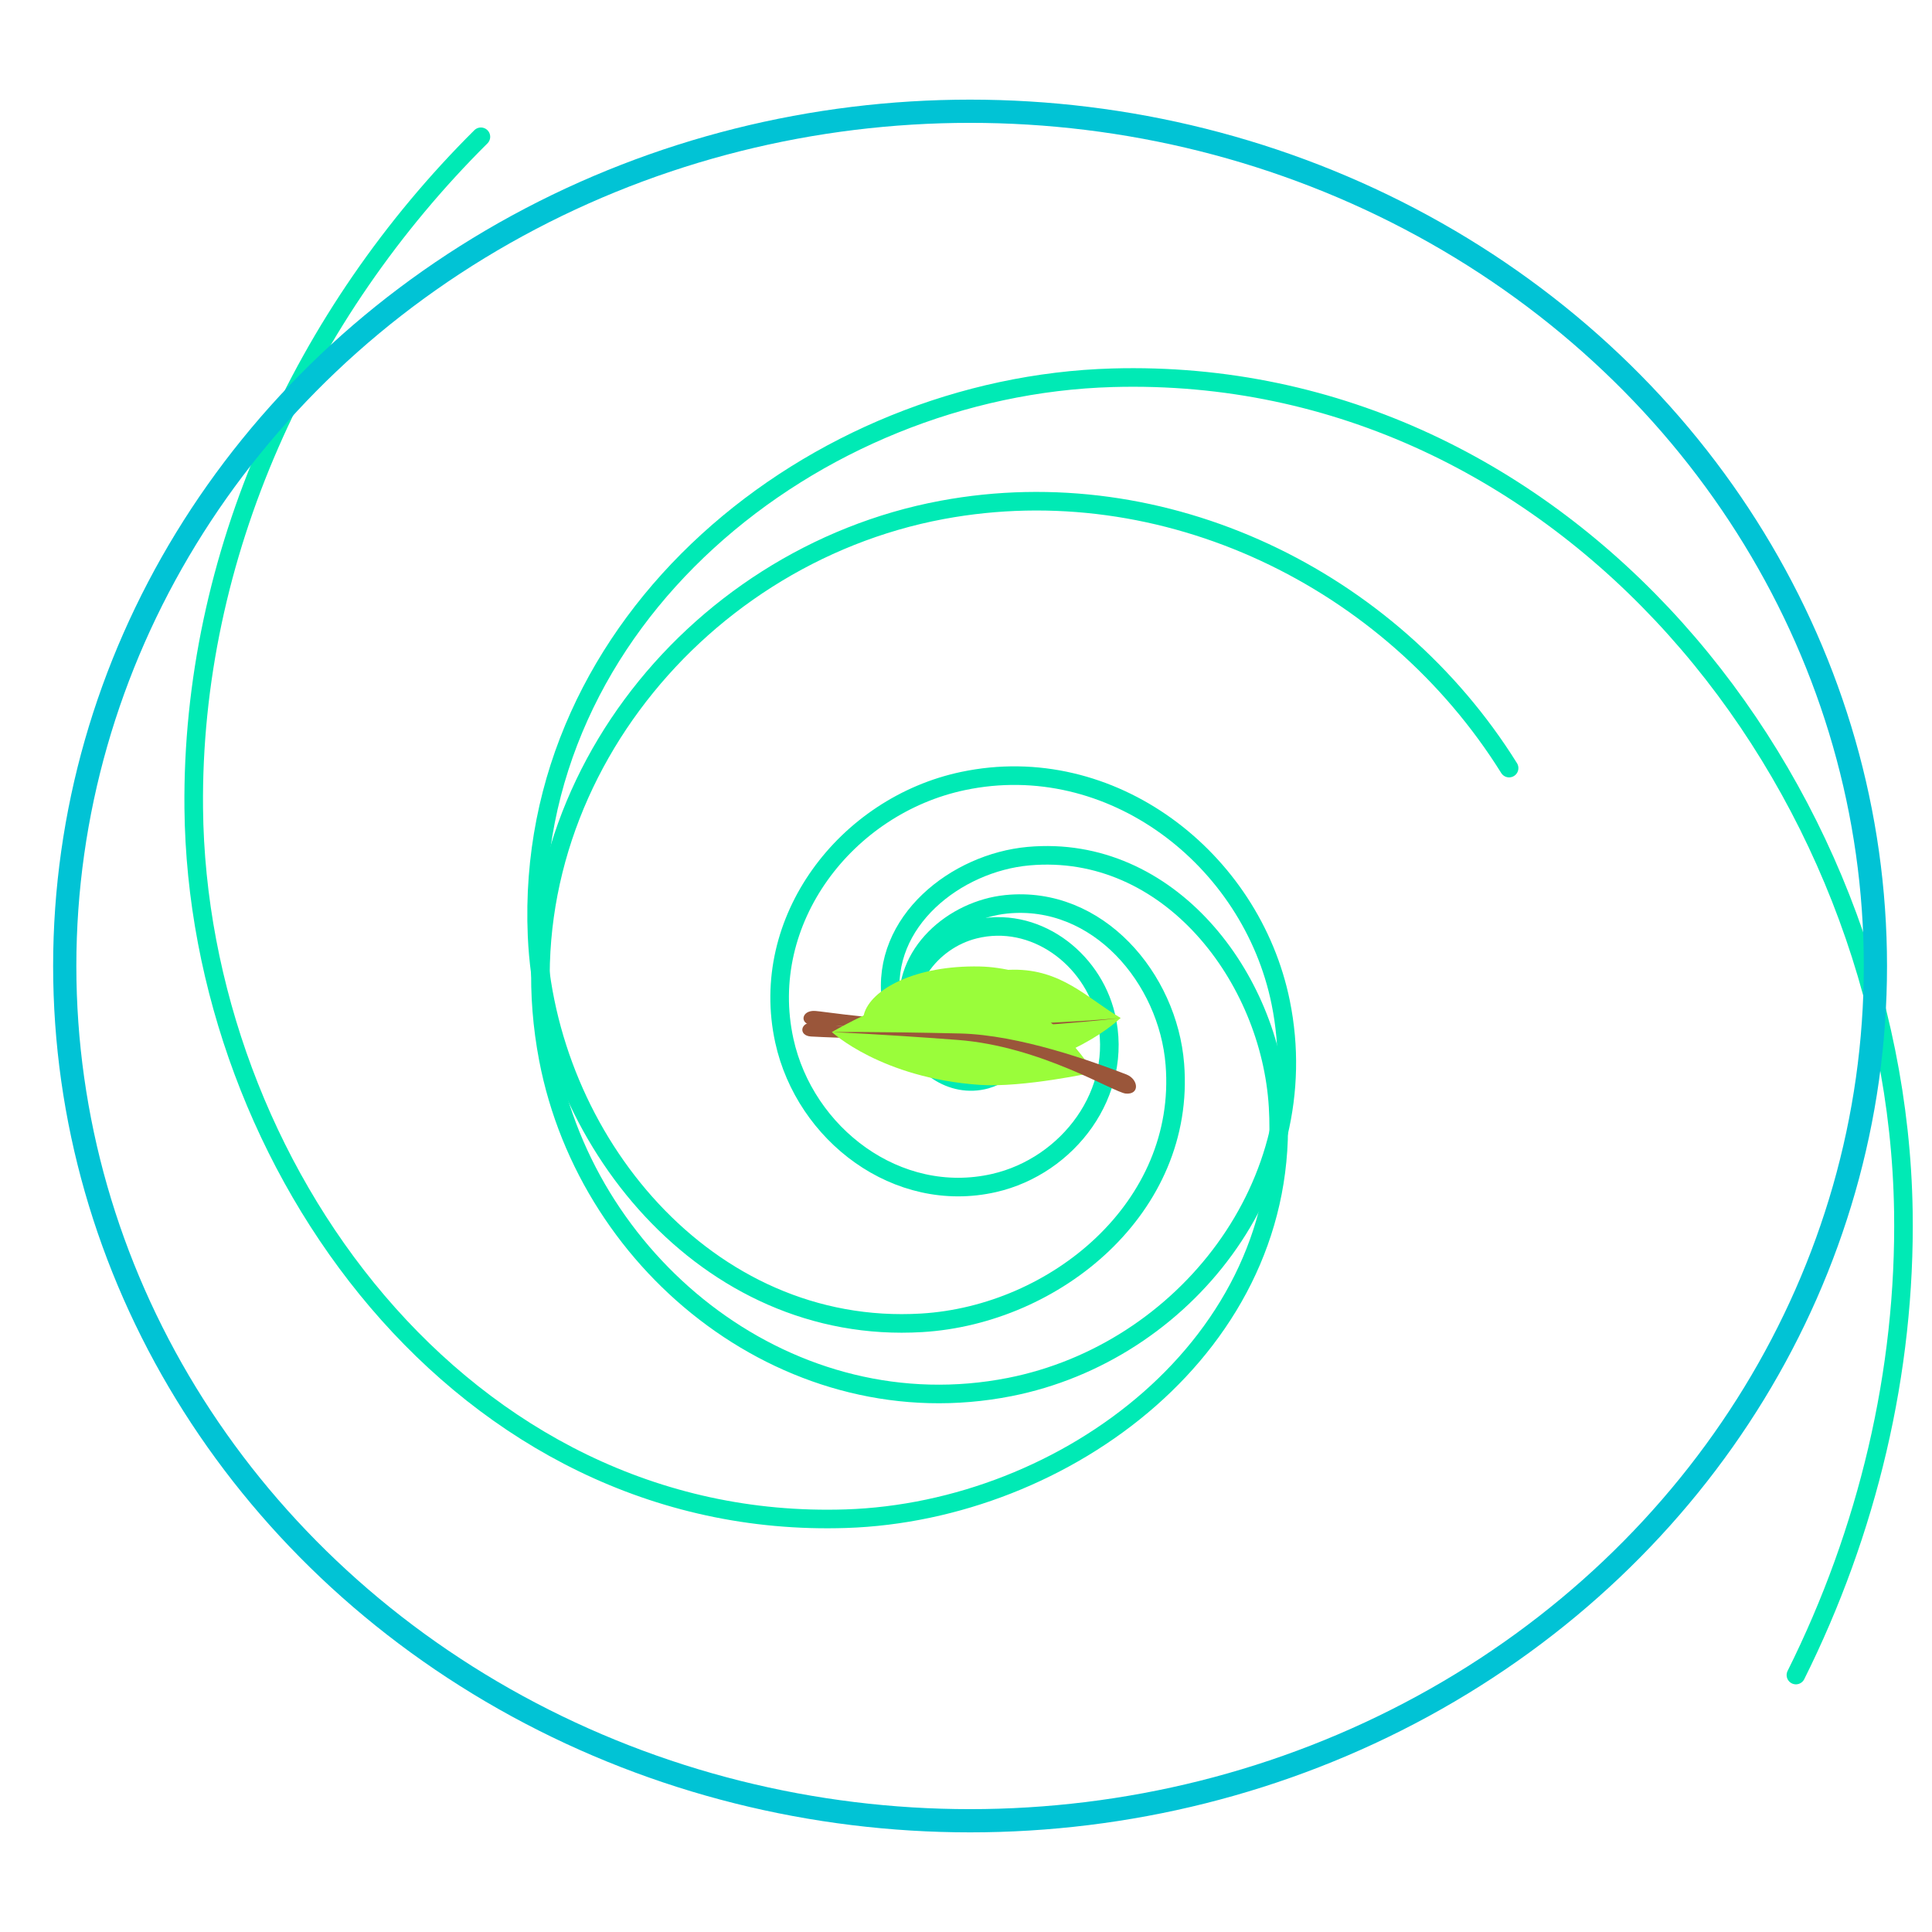 <?xml version="1.0" encoding="UTF-8"?>
<!-- Created with Inkscape (http://www.inkscape.org/) -->
<svg width="55mm" height="55mm" version="1.1" viewBox="0 0 55 55" xmlns="http://www.w3.org/2000/svg">
 <g fill="none" stroke="#00eab5" stroke-linecap="round" stroke-width=".529">
  <path d="m27.952 29.188c5e-6 4.6e-5 -1.44e-4 1.2e-5 -1.5e-4 1e-5 -9.31e-4 -2.62e-4 -2.92e-4 -0.002 0-0.002 0.002-0.003 7e-3 -8.38e-4 9e-3 0.001 0.008 0.008 9.31e-4 0.021-0.007 0.027-0.022 0.015-0.05-0.001-0.061-0.021-0.026-0.046 0.008-0.101 0.05-0.121 0.086-0.042 0.182 0.021 0.216 0.101 0.063 0.147-0.043 0.304-0.181 0.357-0.234 0.089-0.477-0.079-0.554-0.3-0.123-0.354 0.132-0.715 0.468-0.822 0.513-0.164 1.028 0.206 1.174 0.695 0.214 0.72-0.306 1.433-0.995 1.625-0.982 0.274-1.944-0.437-2.192-1.379-0.344-1.307 0.605-2.578 1.862-2.891 1.704-0.425 3.35 0.815 3.741 2.459 0.52 2.184-1.074 4.28-3.184 4.761-2.755 0.628-5.386-1.387-5.97-4.054-0.75-3.429 1.762-6.689 5.087-7.39 4.215-0.889 8.209 2.205 9.043 6.3 1.045 5.126-2.725 9.967-7.711 10.951-6.173 1.219-11.986-3.329-13.138-9.341-1.412-7.368 4.025-14.289 11.21-15.628 6.327-1.179 12.771 1.946 16.142 7.35"/>
  <path d="m27.952 29.188c-6.5e-5 -3.2e-5 4.6e-5 -1.97e-4 6e-5 -2.13e-4 9.33e-4 -9.77e-4 0.003 4.66e-4 0.003 0.001 0.005 0.006-0.003 0.015-0.008 0.018-0.029 0.016-0.061-0.016-0.071-0.04-0.039-0.095 0.058-0.184 0.139-0.209 0.251-0.078 0.465 0.17 0.517 0.389 0.134 0.575-0.422 1.036-0.934 1.126-1.185 0.207-2.094-0.929-2.231-1.998-0.288-2.251 1.861-3.917 3.911-4.102 4.004-0.361 6.89 3.46 7.107 7.137 0.398 6.753-6.056 11.521-12.303 11.724-10.898 0.354-18.466-10.085-18.567-20.228-0.071-7.181 3.119-14.09 8.175-19.112"/>
  <path d="m27.95 29.188c2.3e-5 1.2e-5 -1.4e-5 7e-5 -2e-5 7.9e-5 -2.37e-4 3.03e-4 -9.31e-4 -8.5e-5 -9.31e-4 -2.68e-4 -0.001-0.002 4.67e-4 -0.004 0.002-0.005 0.007-0.005 0.016 0.003 0.019 0.009 0.011 0.023-0.012 0.047-0.032 0.055-0.061 0.023-0.118-0.035-0.134-0.088-0.042-0.139 0.087-0.261 0.211-0.291 0.285-0.069 0.525 0.192 0.575 0.45 0.106 0.54-0.386 0.979-0.88 1.058-0.96 0.152-1.72-0.721-1.833-1.605-0.207-1.619 1.267-2.875 2.768-3.027 2.615-0.266 4.609 2.118 4.801 4.555 0.322 4.069-3.394 7.131-7.207 7.359-6.136 0.368-10.701-5.25-10.95-11.024-0.389-9.003 7.877-15.638 16.381-15.88 12.898-0.367 22.326 11.506 22.515 23.731 0.07 4.567-1.023 9.118-3.059 13.2"/>
 </g>
 <path d="m23.68 29.382s2.669 1.332 3.932 1.239c2.854-0.211 4.287-1.641 4.287-1.641-0.957-0.577-1.682-1.384-3.048-1.375-1.38 0.009-2.217 0.861-3.444 1.383-0.562 0.239-1.727 0.394-1.727 0.394z" fill="#9afd3a" stroke-width=".611"/>
 <path d="m31.899 28.98s-3.122 0.661-5.45 0.485c-2.373-0.178-2.928-0.329-3.268-0.358-0.407-0.034-0.464 0.38-0.092 0.4 0.912 0.049 1.793 0.057 3.484 0.096 2.539 0.059 5.327-0.624 5.327-0.624z" fill="#9a563a" stroke-width="1.76"/>
 <path d="m27.771 30.382c1.97 0 4.128-1.401 4.128-1.401-1.12-0.675-2.661-1.439-4.004-1.467-3.687-0.079-5.076 2.767-0.124 2.869h9e-6z" fill="#9afd3a" stroke-width=".715"/>
 <path d="m31.899 28.98s-3.105 0.298-5.433 0.122c-2.373-0.178-2.912-0.293-3.251-0.322-0.407-0.034-0.464 0.38-0.092 0.4 0.912 0.049 1.72 0.048 3.411 0.088 2.539 0.059 5.366-0.288 5.366-0.288z" fill="#9a563a" stroke-width="1.76"/>
 <path d="m31.149 30.527s-2.023 0.443-3.262 0.357c-2.8-0.194-4.206-1.504-4.206-1.504 0.939-0.529 2.76-1.449 4.201-1.205 1.353 0.229 2.273 0.925 3.267 2.352z" fill="#9afd3a" stroke-width=".713"/>
 <path d="m23.68 29.382s1.249 0.047 3.577 0.222c2.373 0.178 4.454 1.499 4.793 1.528 0.407 0.034 0.36-0.412 0.013-0.546-0.95-0.366-3.04-1.125-4.73-1.165-2.539-0.059-3.653-0.039-3.653-0.039z" fill="#9a563a" stroke-width="1.76"/>
 <ellipse cx="27.616" cy="27.5" rx="25.773" ry="24.333" fill="none" stroke="#01c3d5" stroke-linecap="round" stroke-linejoin="round" stroke-width=".661" style="paint-order:stroke fill markers"/>
</svg>
